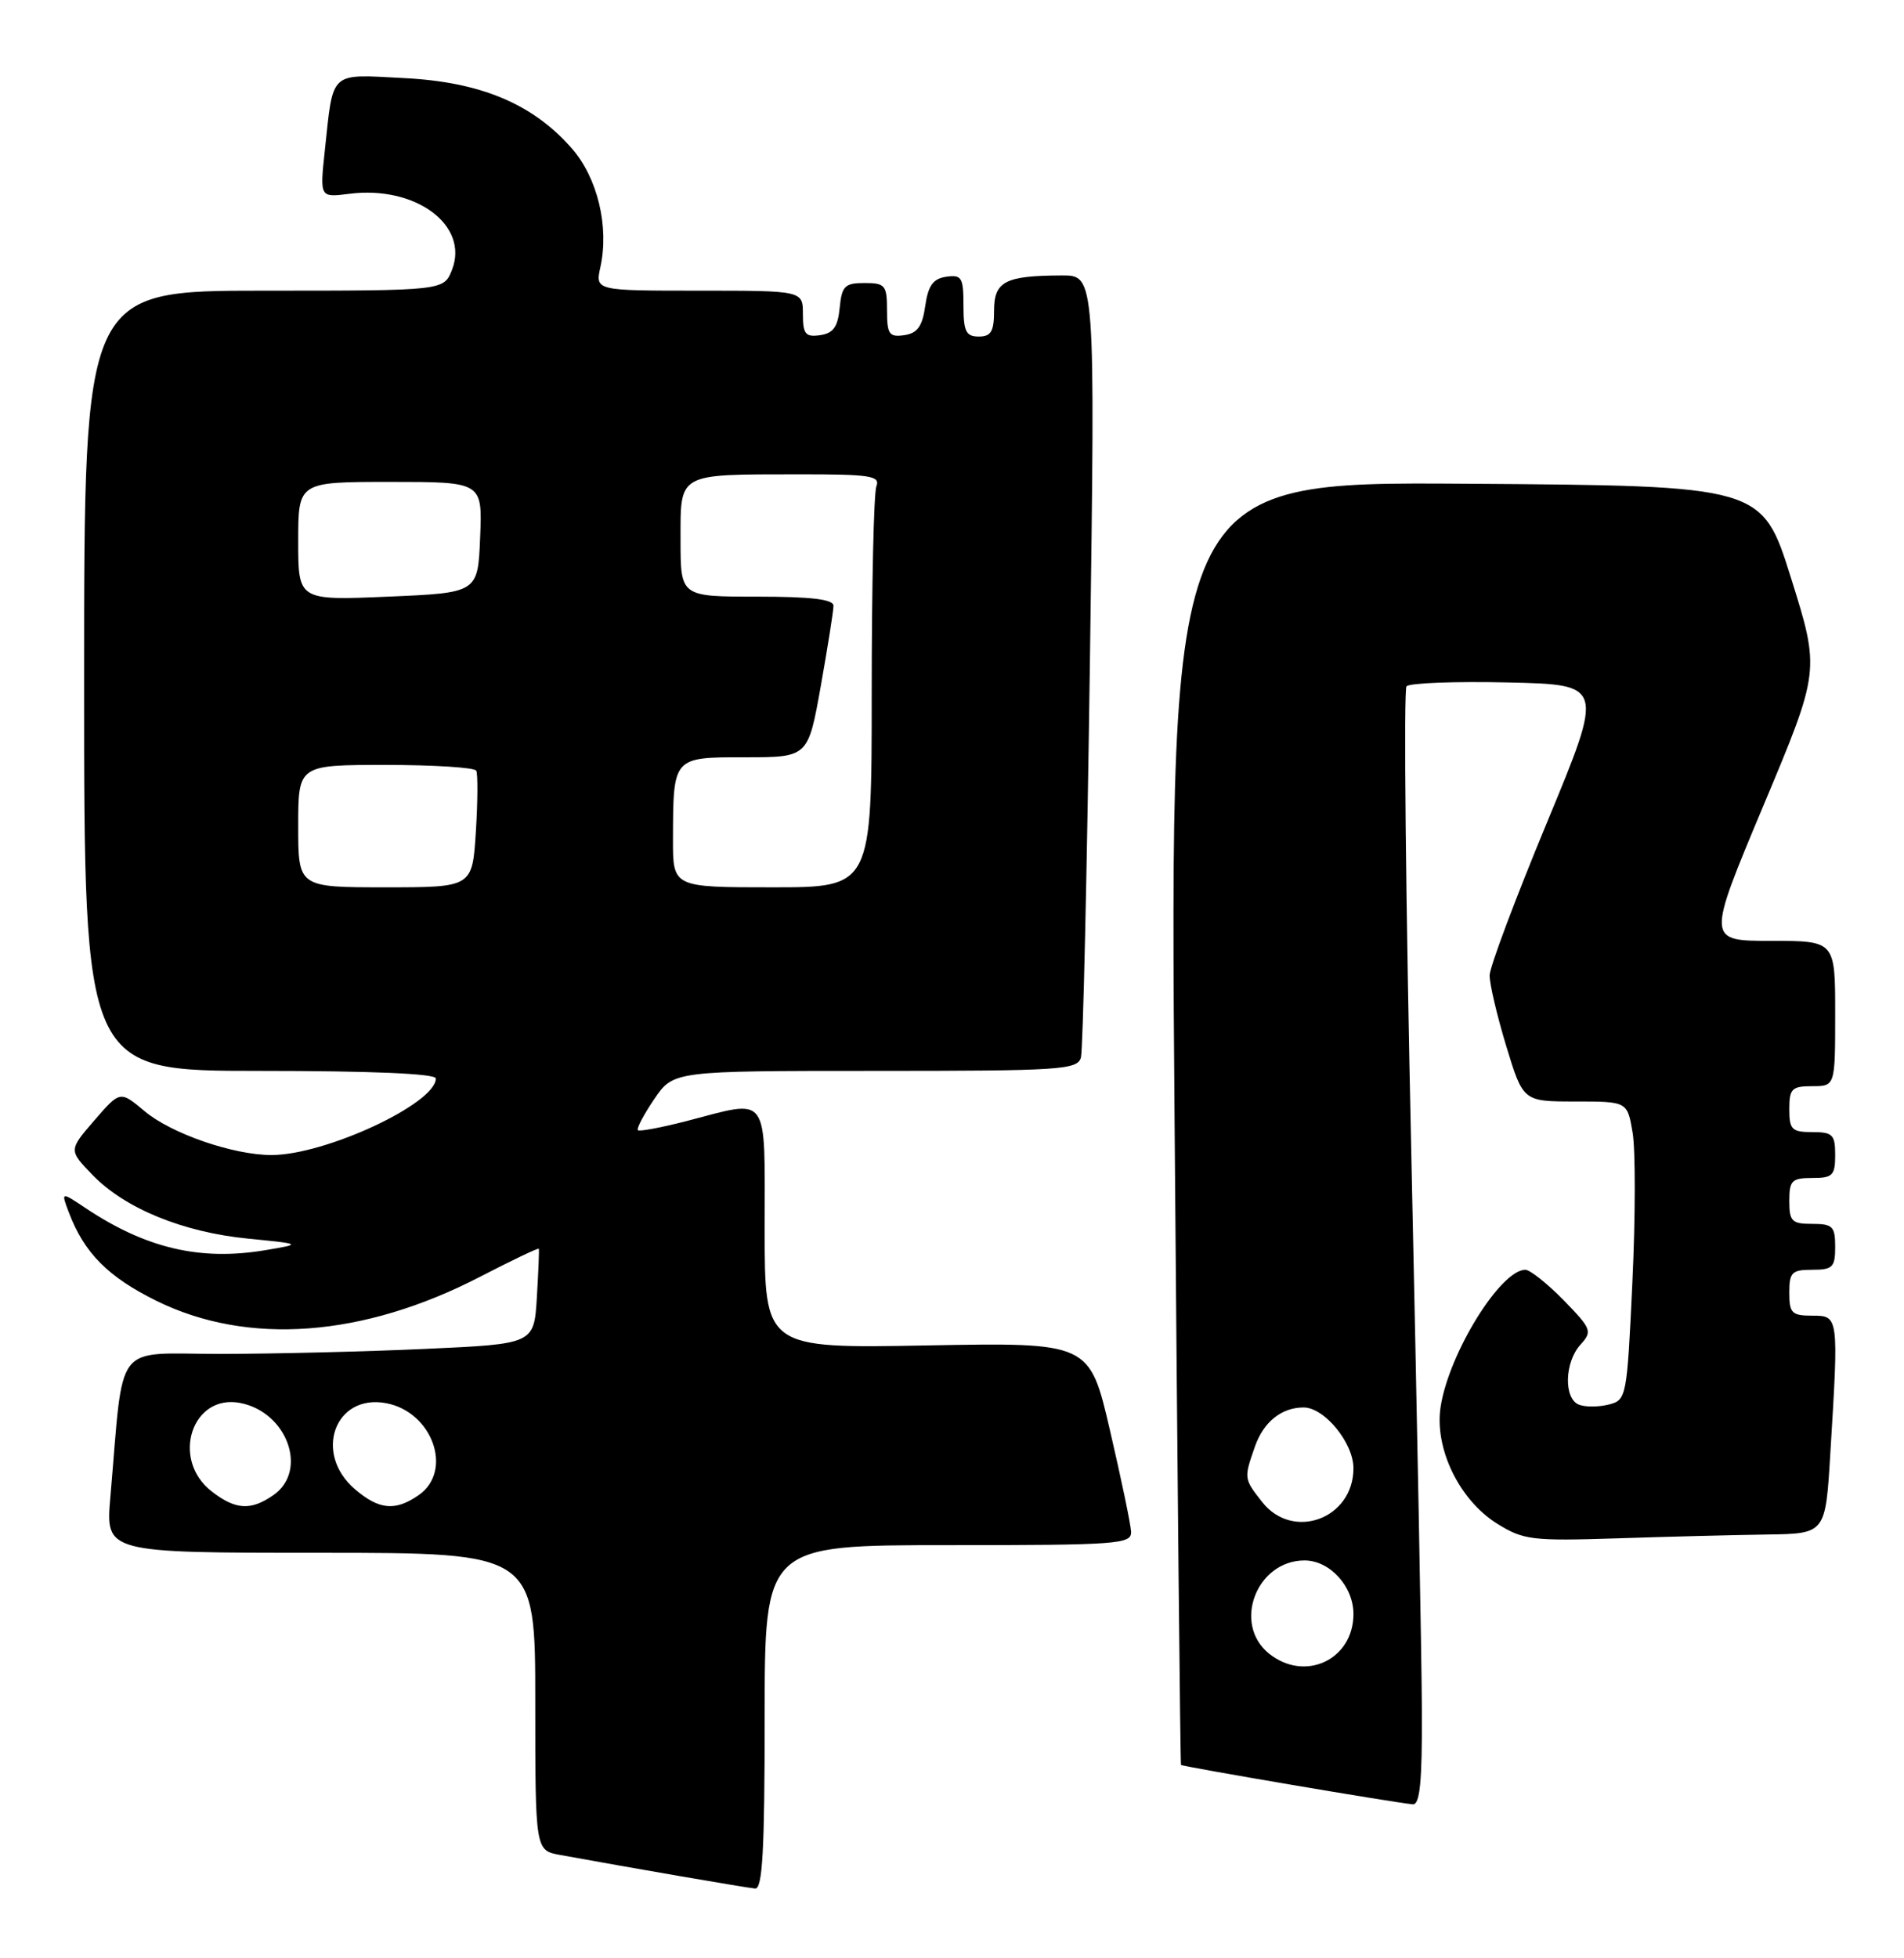 <?xml version="1.0" encoding="UTF-8" standalone="no"?>
<!DOCTYPE svg PUBLIC "-//W3C//DTD SVG 1.1//EN" "http://www.w3.org/Graphics/SVG/1.1/DTD/svg11.dtd" >
<svg xmlns="http://www.w3.org/2000/svg" xmlns:xlink="http://www.w3.org/1999/xlink" version="1.1" viewBox="0 0 249 256">
 <g >
 <path fill="currentColor"
d=" M 100.00 224.50 C 100.00 202.00 100.00 202.00 124.00 202.00 C 146.22 202.00 147.99 201.87 147.92 200.25 C 147.88 199.29 146.63 193.32 145.16 187.00 C 142.49 175.50 142.49 175.50 121.24 175.89 C 100.00 176.28 100.00 176.28 100.00 160.64 C 100.00 142.68 100.75 143.71 89.78 146.56 C 86.48 147.41 83.62 147.95 83.42 147.75 C 83.22 147.55 84.18 145.72 85.56 143.69 C 88.07 140.00 88.07 140.00 114.47 140.00 C 138.75 140.00 140.90 139.86 141.36 138.25 C 141.63 137.29 142.16 113.89 142.54 86.25 C 143.23 36.00 143.23 36.00 138.87 36.01 C 131.44 36.04 130.00 36.78 130.00 40.62 C 130.00 43.33 129.61 44.00 128.00 44.00 C 126.33 44.00 126.00 43.33 126.00 39.93 C 126.00 36.28 125.77 35.89 123.75 36.18 C 122.03 36.43 121.38 37.32 121.00 40.00 C 120.62 42.68 119.97 43.57 118.25 43.82 C 116.28 44.10 116.00 43.70 116.00 40.57 C 116.00 37.29 115.76 37.00 113.06 37.00 C 110.48 37.00 110.09 37.39 109.81 40.25 C 109.57 42.74 108.97 43.57 107.25 43.82 C 105.34 44.09 105.00 43.68 105.00 41.07 C 105.00 38.00 105.00 38.00 91.42 38.00 C 77.84 38.00 77.84 38.00 78.52 34.91 C 79.68 29.61 78.14 23.23 74.77 19.39 C 69.65 13.56 62.87 10.72 52.85 10.21 C 42.99 9.70 43.61 9.13 42.48 19.67 C 41.82 25.83 41.82 25.83 45.66 25.34 C 54.31 24.22 61.37 29.42 59.12 35.25 C 58.05 38.00 58.05 38.00 34.52 38.00 C 11.00 38.00 11.00 38.00 11.00 89.00 C 11.00 140.00 11.00 140.00 34.00 140.00 C 48.57 140.00 57.00 140.36 57.00 140.99 C 57.00 144.27 42.55 151.00 35.50 151.00 C 30.51 151.00 22.38 148.19 18.90 145.26 C 15.71 142.58 15.71 142.58 12.34 146.47 C 8.97 150.37 8.97 150.37 12.12 153.62 C 16.35 157.99 23.95 161.10 32.47 161.93 C 39.50 162.63 39.50 162.63 34.69 163.44 C 26.20 164.86 19.12 163.21 11.23 157.96 C 7.97 155.78 7.97 155.78 9.01 158.52 C 11.02 163.81 14.13 166.94 20.48 170.07 C 32.43 175.95 47.51 174.82 62.81 166.90 C 66.95 164.76 70.39 163.12 70.46 163.25 C 70.53 163.39 70.41 166.24 70.21 169.60 C 69.84 175.70 69.84 175.70 55.67 176.34 C 47.88 176.70 35.81 176.99 28.85 177.00 C 14.66 177.00 16.24 174.95 14.43 195.75 C 13.80 203.00 13.80 203.00 41.90 203.00 C 70.00 203.00 70.00 203.00 70.00 222.45 C 70.00 241.91 70.00 241.91 73.25 242.50 C 82.57 244.20 97.66 246.80 98.75 246.89 C 99.72 246.98 100.00 241.89 100.00 224.50 Z  M 185.95 223.75 C 185.93 217.01 185.30 184.28 184.57 151.00 C 183.83 117.72 183.55 90.15 183.94 89.72 C 184.34 89.29 190.31 89.06 197.22 89.22 C 209.78 89.50 209.78 89.50 202.32 107.50 C 198.21 117.40 194.83 126.40 194.81 127.50 C 194.79 128.60 195.77 132.76 196.98 136.75 C 199.19 144.00 199.19 144.00 206.01 144.00 C 212.82 144.00 212.82 144.00 213.51 148.08 C 213.89 150.32 213.88 159.11 213.48 167.59 C 212.77 182.74 212.71 183.03 210.38 183.62 C 209.07 183.95 207.33 183.96 206.50 183.64 C 204.49 182.87 204.59 178.11 206.68 175.80 C 208.27 174.05 208.15 173.74 204.48 169.97 C 202.34 167.79 200.09 166.00 199.48 166.00 C 196.25 166.00 189.53 176.82 188.41 183.85 C 187.54 189.30 190.82 196.10 195.82 199.21 C 199.23 201.33 200.37 201.47 211.50 201.11 C 218.10 200.89 226.93 200.67 231.11 200.61 C 238.73 200.50 238.73 200.50 239.36 190.09 C 240.47 172.00 240.47 172.00 237.00 172.00 C 234.33 172.00 234.00 171.67 234.00 169.00 C 234.00 166.33 234.33 166.00 237.00 166.00 C 239.67 166.00 240.00 165.67 240.00 163.00 C 240.00 160.33 239.67 160.00 237.00 160.00 C 234.33 160.00 234.00 159.67 234.00 157.00 C 234.00 154.33 234.33 154.00 237.00 154.00 C 239.67 154.00 240.00 153.67 240.00 151.00 C 240.00 148.33 239.67 148.00 237.00 148.00 C 234.33 148.00 234.00 147.67 234.00 145.00 C 234.00 142.33 234.33 142.00 237.00 142.00 C 240.00 142.00 240.00 142.00 240.00 132.50 C 240.00 123.00 240.00 123.00 231.60 123.00 C 223.20 123.00 223.20 123.00 230.61 105.33 C 238.02 87.67 238.02 87.67 234.23 75.58 C 230.44 63.50 230.44 63.50 191.69 63.24 C 152.94 62.98 152.94 62.98 153.61 146.74 C 153.98 192.81 154.35 230.60 154.45 230.73 C 154.61 230.95 182.21 235.64 184.75 235.88 C 185.69 235.97 185.99 232.97 185.95 223.75 Z  M 27.63 194.93 C 22.31 190.74 25.11 182.19 31.41 183.41 C 37.56 184.60 40.33 192.25 35.78 195.44 C 32.80 197.53 30.78 197.40 27.63 194.93 Z  M 46.39 194.66 C 40.95 189.98 43.81 182.18 50.50 183.44 C 56.56 184.58 59.30 192.27 54.78 195.44 C 51.71 197.59 49.57 197.40 46.39 194.66 Z  M 39.00 108.00 C 39.00 100.00 39.00 100.00 50.44 100.00 C 56.73 100.00 62.06 100.34 62.28 100.75 C 62.50 101.16 62.48 104.76 62.23 108.75 C 61.77 116.00 61.77 116.00 50.39 116.00 C 39.00 116.00 39.00 116.00 39.00 108.00 Z  M 88.01 109.75 C 88.04 98.91 87.96 99.00 97.45 99.00 C 105.68 99.00 105.68 99.00 107.34 89.69 C 108.25 84.57 109.00 79.85 109.00 79.19 C 109.00 78.35 106.08 78.00 99.00 78.00 C 89.00 78.00 89.00 78.00 89.00 70.62 C 89.00 61.76 88.50 62.03 104.36 62.01 C 113.85 62.00 115.14 62.20 114.61 63.58 C 114.27 64.45 114.00 76.60 114.00 90.58 C 114.00 116.00 114.00 116.00 101.00 116.00 C 88.00 116.00 88.00 116.00 88.01 109.75 Z  M 39.00 70.75 C 39.00 63.00 39.00 63.00 51.04 63.00 C 63.09 63.00 63.09 63.00 62.79 70.25 C 62.50 77.50 62.50 77.50 50.75 78.00 C 39.00 78.50 39.00 78.50 39.00 70.75 Z  M 165.94 216.16 C 161.15 212.28 164.33 204.00 170.61 204.00 C 173.91 204.00 177.00 207.39 177.00 211.00 C 177.00 216.99 170.64 219.96 165.94 216.16 Z  M 165.07 196.37 C 162.66 193.30 162.66 193.28 164.11 189.13 C 165.23 185.90 167.59 184.00 170.48 184.00 C 173.21 184.00 177.00 188.63 177.00 191.95 C 177.00 198.55 169.09 201.47 165.07 196.37 Z "/>
</g>
</svg>